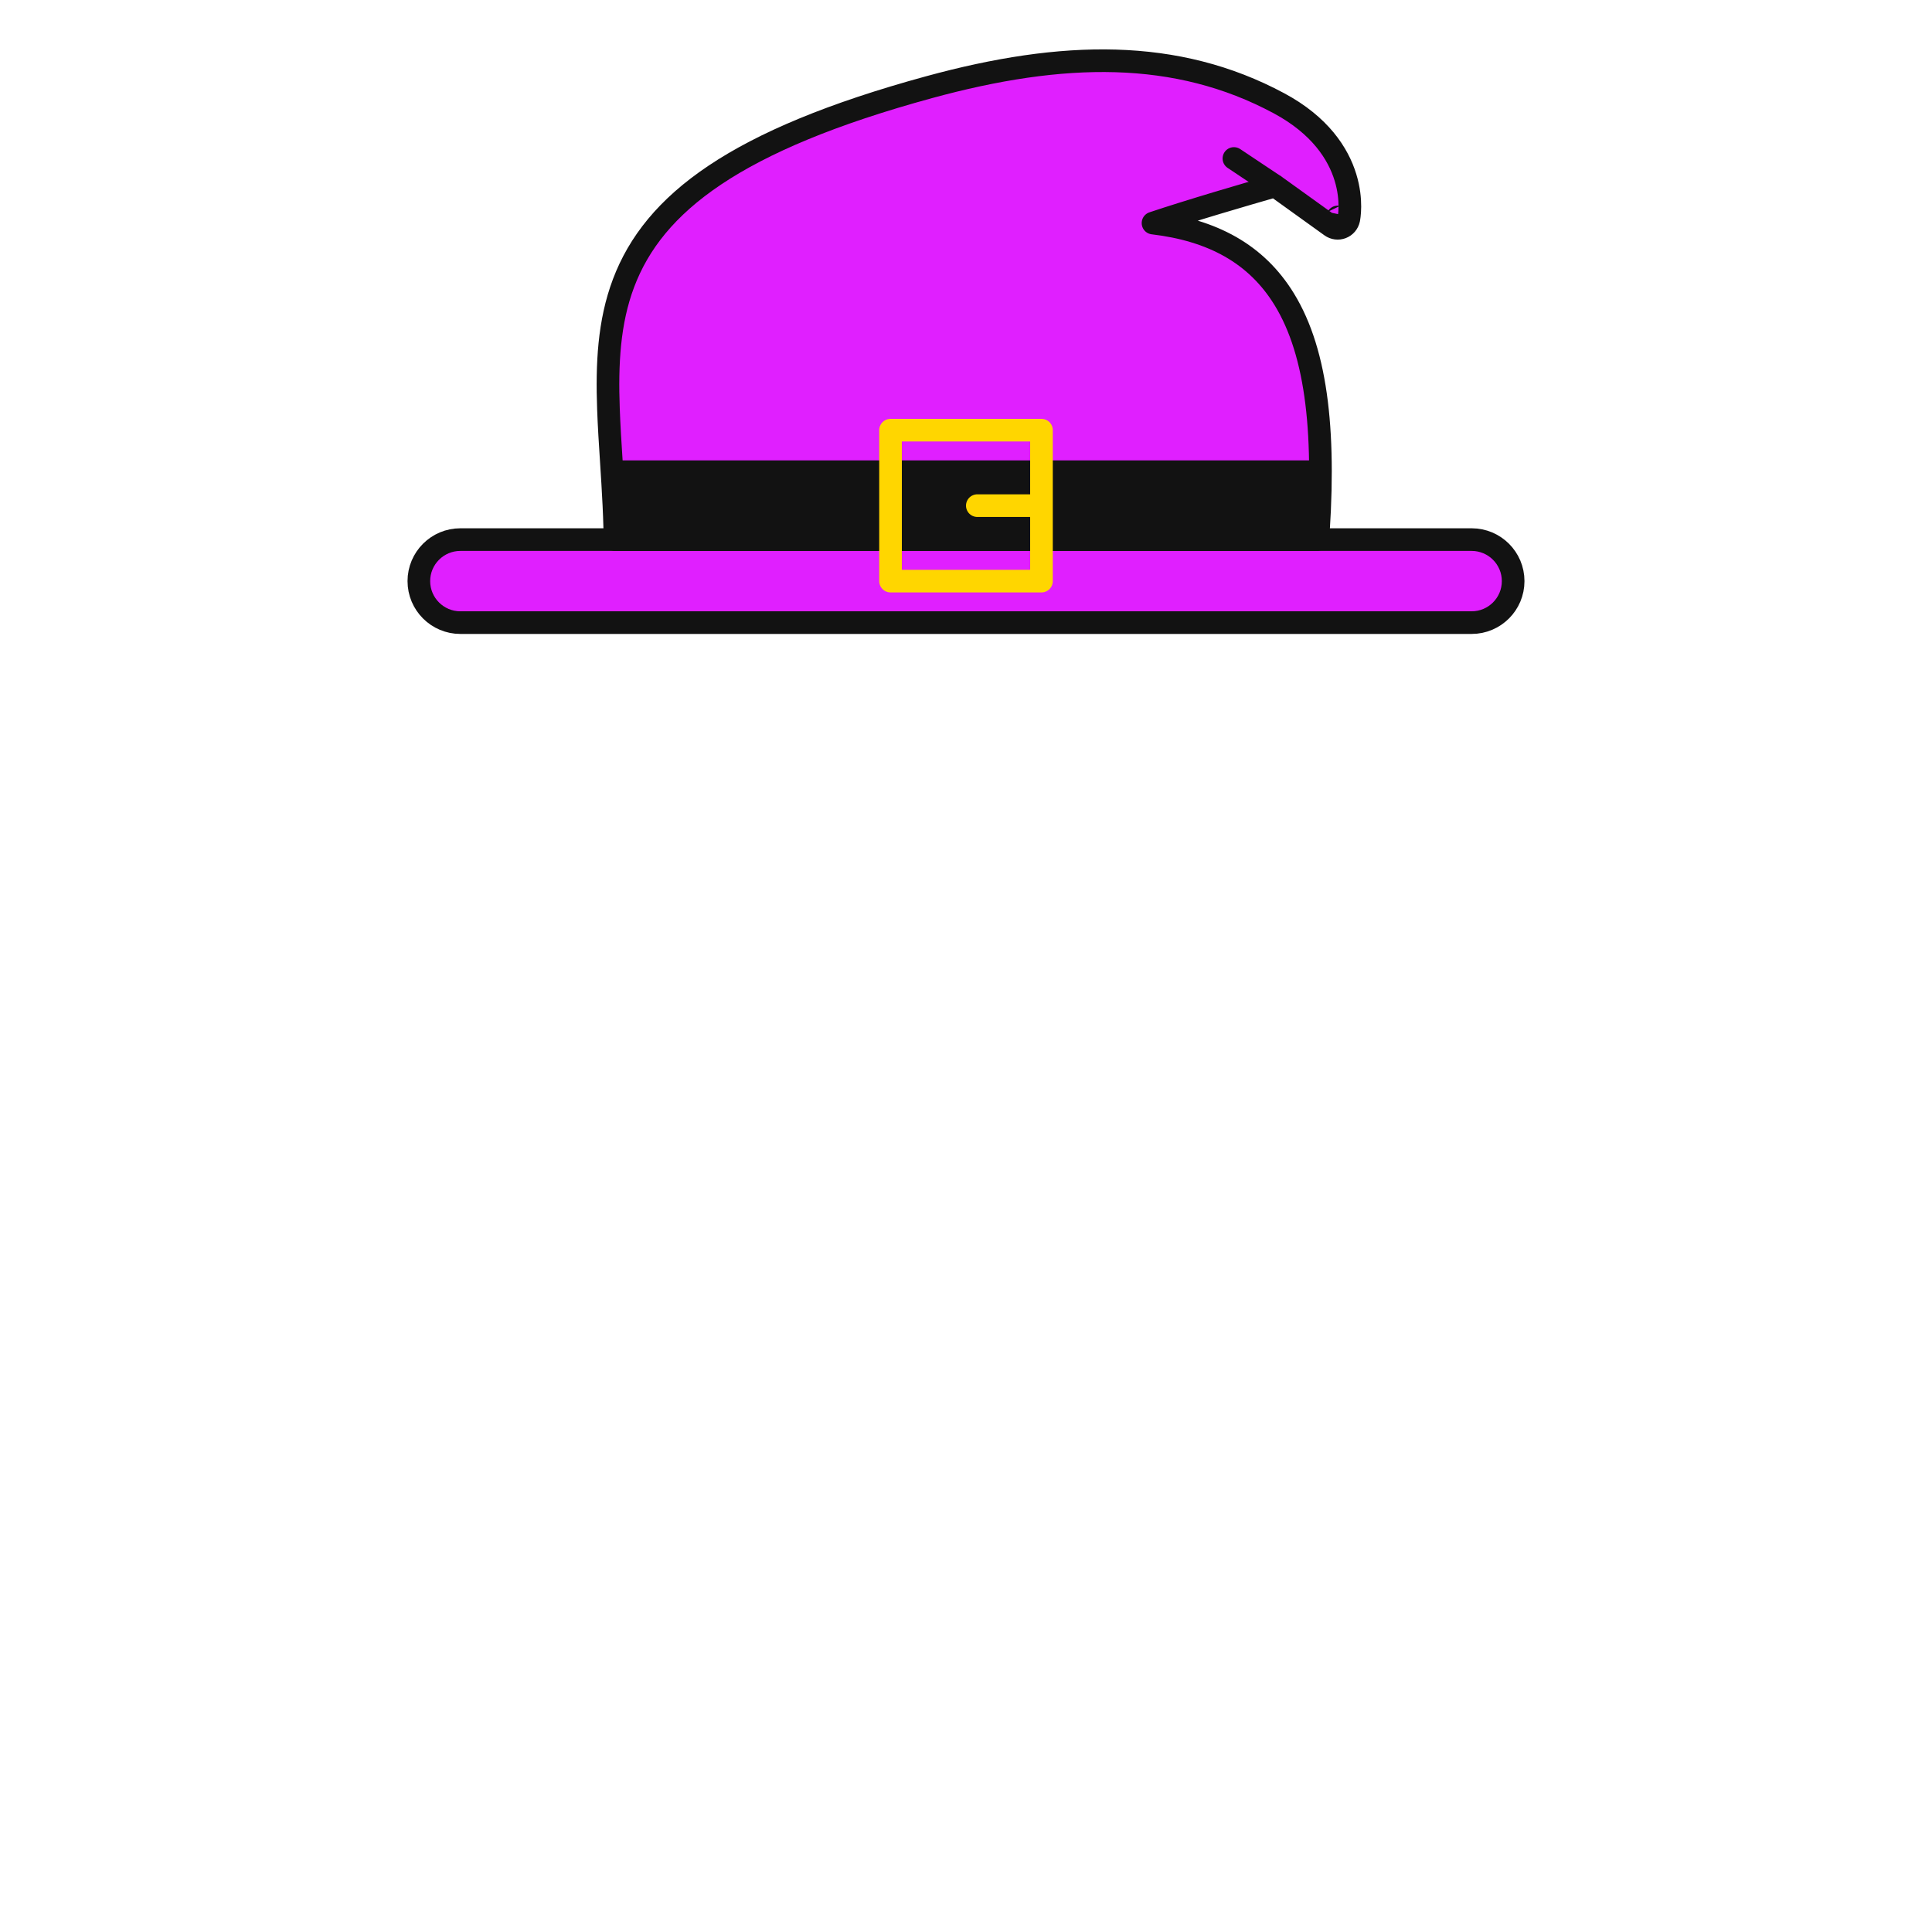 <svg width="512" height="512" viewBox="0 0 512 512" fill="none" xmlns="http://www.w3.org/2000/svg">
<path d="M348.989 146.245C348.875 147.633 347.821 148.76 346.444 148.967L345.999 146C346.444 148.967 346.443 148.967 346.441 148.967L346.435 148.968L346.409 148.972L346.31 148.987L345.921 149.044C345.578 149.095 345.07 149.169 344.408 149.265C343.084 149.457 341.145 149.735 338.678 150.079C333.745 150.766 326.7 151.717 318.246 152.774C301.344 154.886 278.791 157.424 256.223 159.117C233.691 160.807 211.007 161.665 193.9 160.382C185.381 159.743 178.008 158.559 172.68 156.561C167.578 154.648 162.999 151.425 162.999 146C162.999 137.621 162.496 129.82 162.01 122.272C161.705 117.543 161.407 112.913 161.243 108.302C160.825 96.578 161.32 85.418 165.255 75.002C173.233 53.887 194.764 37.16 246.209 23.106C281.617 13.434 311.759 12.784 338.918 27.357C349.856 33.226 354.633 40.73 356.555 46.995C357.503 50.085 357.735 52.799 357.726 54.764C357.721 55.747 357.657 56.548 357.589 57.12C357.555 57.407 357.521 57.638 357.493 57.806C357.479 57.891 357.466 57.959 357.456 58.013C357.453 58.03 357.45 58.046 357.447 58.06L357.443 58.08L357.438 58.104L357.436 58.114L357.435 58.119C357.434 58.121 357.434 58.123 354.499 57.5L357.434 58.123C357.224 59.114 356.527 59.932 355.582 60.298C354.637 60.663 353.571 60.528 352.748 59.936L337.926 49.282C337.65 49.361 337.337 49.45 336.989 49.55C335.514 49.973 333.417 50.577 330.936 51.302C325.97 52.752 319.47 54.683 313.317 56.613C310.594 57.466 307.958 58.314 305.561 59.115C321.303 60.988 332.939 67.246 340.337 79.306C349.155 93.68 351.496 115.655 348.989 146.245Z" fill="#E01FFF" stroke="#121212" stroke-width="6" stroke-linecap="round" stroke-linejoin="round"/>
<path d="M337.5 49L327 42" stroke="#121212" stroke-width="6" stroke-linecap="round" stroke-linejoin="round"/>
<path d="M122 143C115.925 143 111 147.925 111 154C111 160.075 115.925 165 122 165H390C396.075 165 401 160.075 401 154C401 147.925 396.075 143 390 143H122Z" fill="#E01FFF" stroke="#121212" stroke-width="6" stroke-linecap="round" stroke-linejoin="round"/>
<rect x="163" y="125" width="186" height="18" fill="#121212" stroke="#121212" stroke-width="6" stroke-linecap="round" stroke-linejoin="round"/>
<path d="M276 134V114H236V154H276V134ZM276 134H259" stroke="#FFD600" stroke-width="6" stroke-linecap="round" stroke-linejoin="round"/>
</svg>
